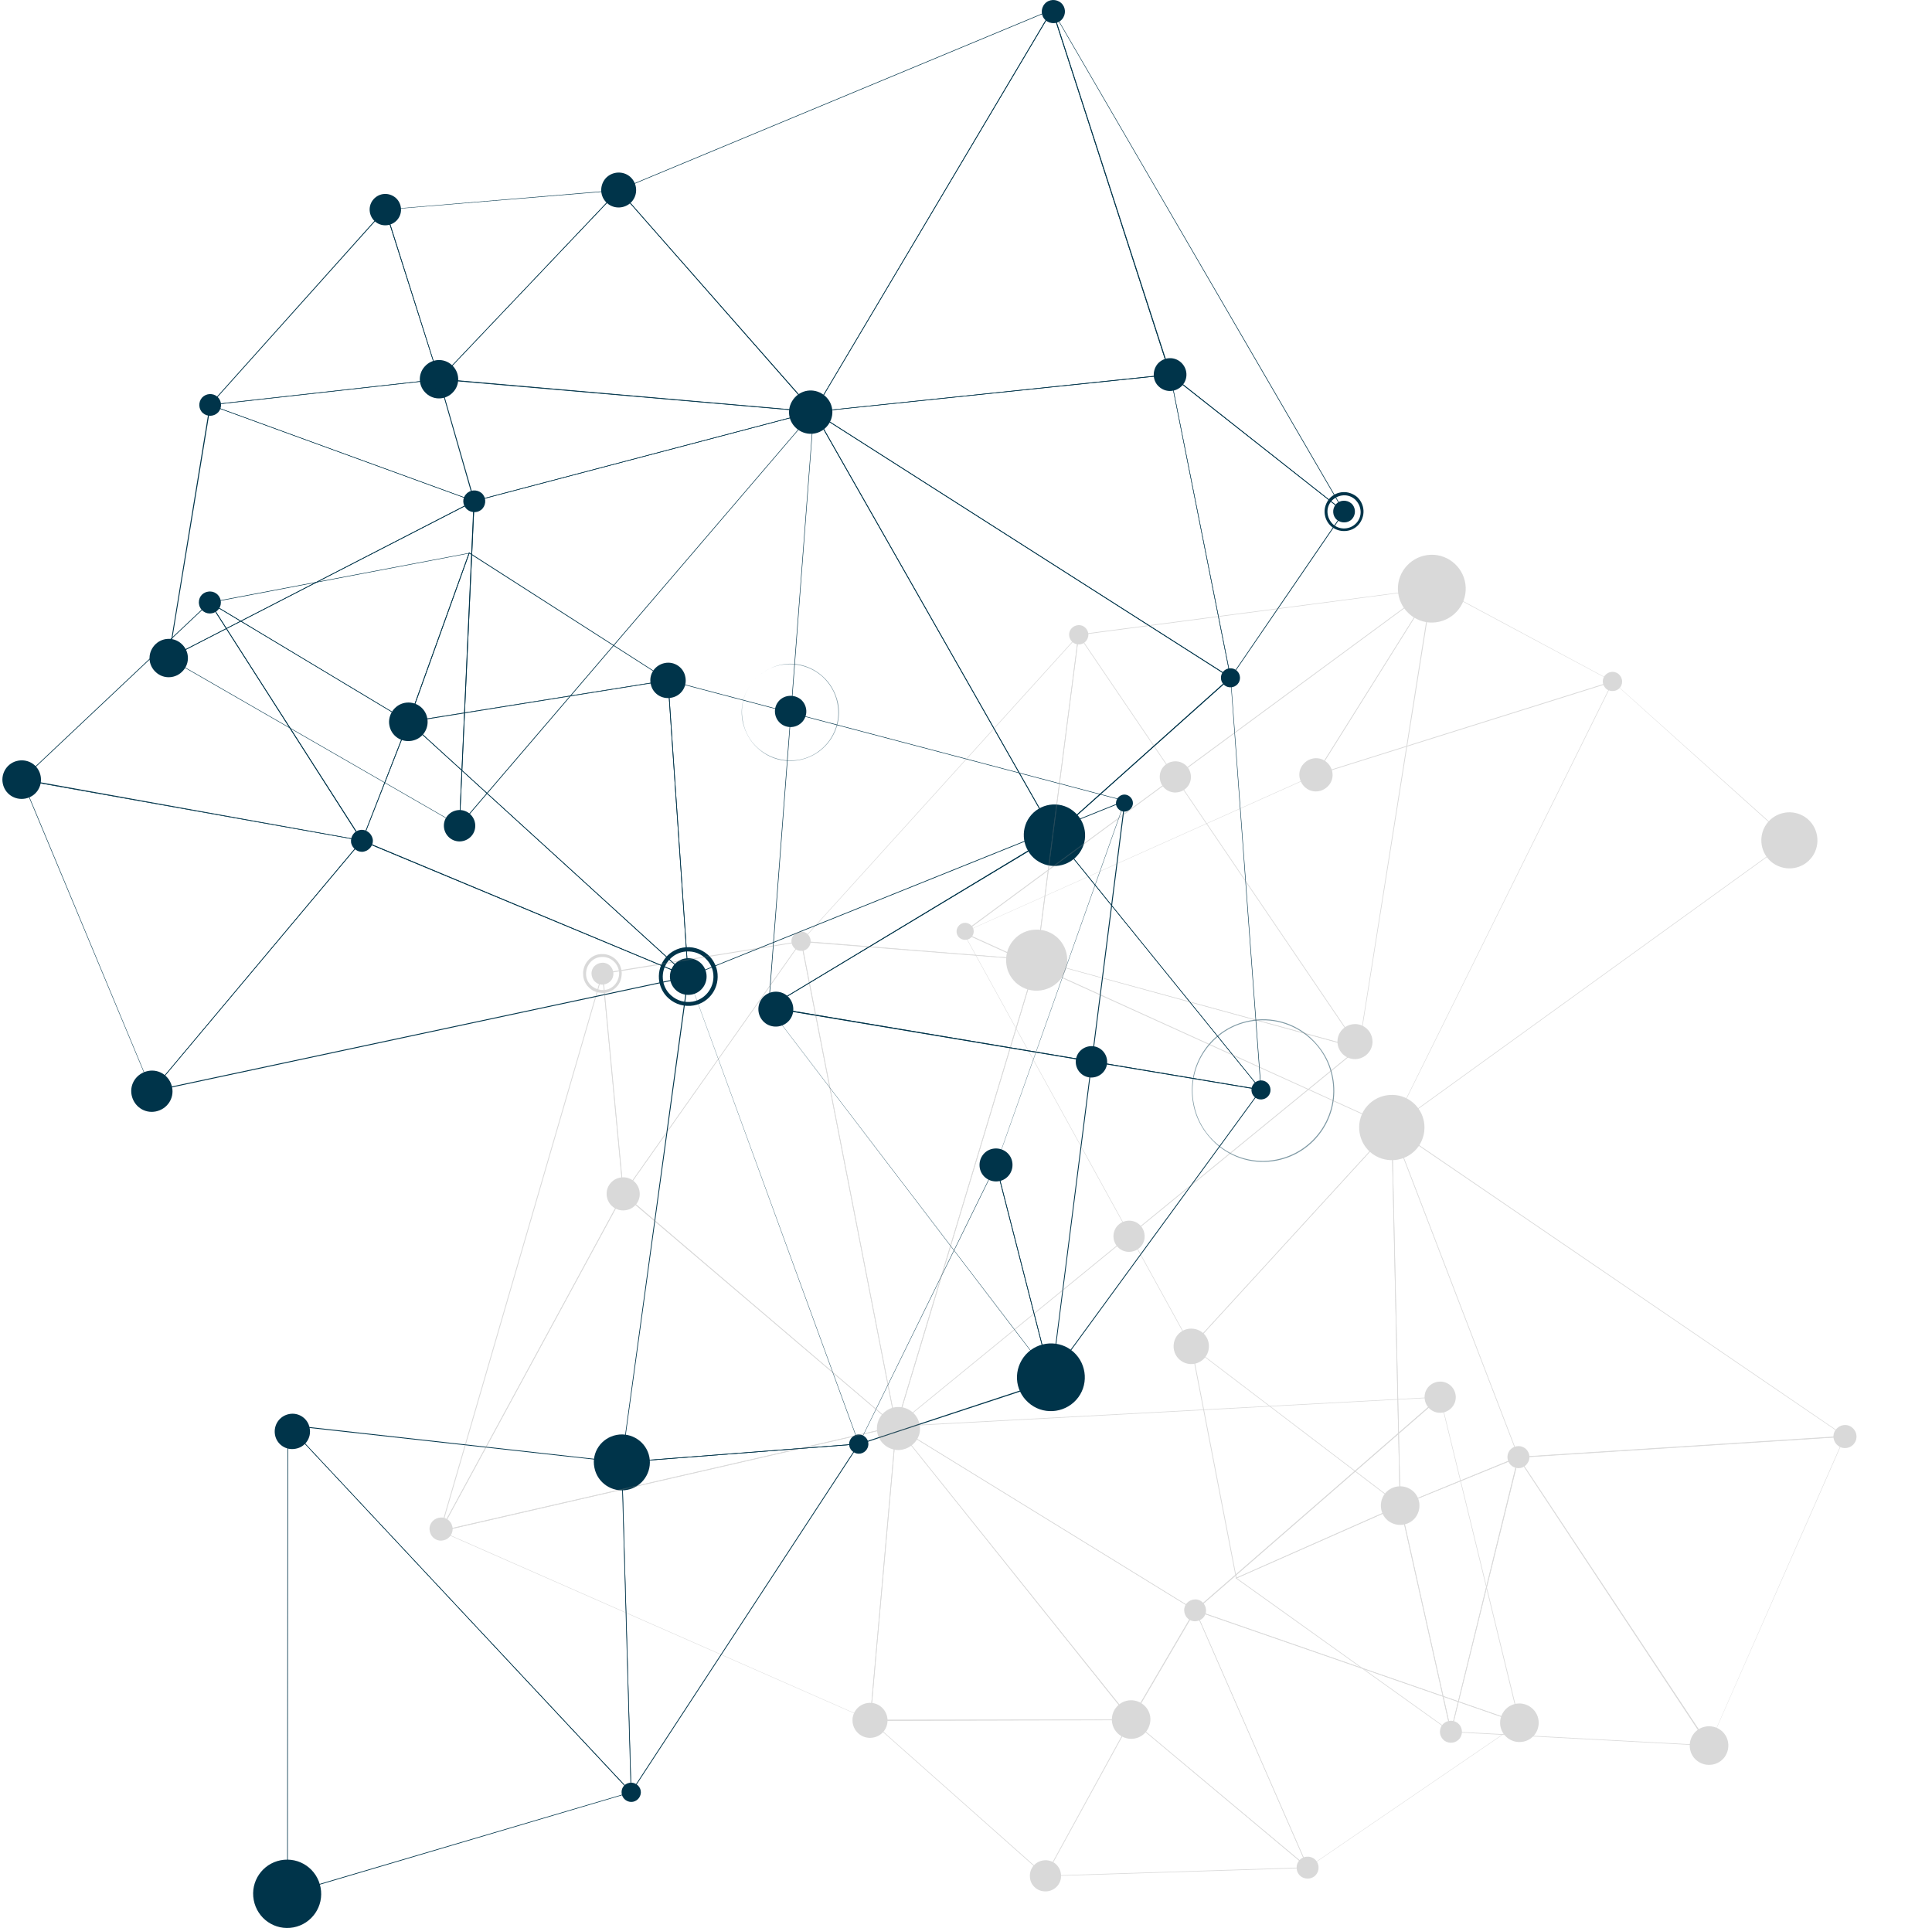 <svg width="498" height="497" viewBox="0 0 498 497" fill="none" xmlns="http://www.w3.org/2000/svg">
<path d="M99.284 53.829L99.367 53.995L113.285 97.799L53.969 104.424L99.284 53.829ZM113.119 97.716L99.284 54.16L54.383 104.258L113.119 97.716Z" fill="#00344A"/>
<path d="M159.68 48.943L159.514 49.109L113.121 97.965L113.121 97.799L99.203 53.995L99.286 53.995L159.68 48.943ZM113.204 97.634L159.348 49.109L99.452 54.077L113.204 97.634Z" fill="#00344A"/>
<path d="M122.398 129.184L122.233 129.267L43.365 169.842L43.365 169.676L54.052 104.342L54.135 104.342L122.398 129.184ZM43.614 169.511L122.067 129.184L54.3 104.507L43.614 169.511Z" fill="#00344A"/>
<path d="M113.286 97.718L122.398 129.35L122.233 129.267L53.886 104.342L54.218 104.342L113.286 97.718ZM122.067 129.101L113.12 97.883L54.466 104.425L122.067 129.101Z" fill="#00344A"/>
<path d="M271.434 2.324L271.351 2.49L209.715 106.246L209.632 106.163L159.345 48.944L159.428 48.944L271.434 2.324ZM209.715 105.998L271.019 2.655L159.594 49.027L209.715 105.998Z" fill="#00344A"/>
<path d="M159.513 48.861L209.965 106.246L209.799 106.246L113.12 97.883L113.203 97.8L159.513 48.861ZM209.551 106.08L159.513 49.11L113.368 97.717L209.551 106.08Z" fill="#00344A"/>
<path d="M210.211 106.08L209.797 106.163L122.23 129.266L122.23 129.183L113.2 97.634L113.283 97.634L210.211 106.08ZM122.23 129.1L209.217 106.163L113.2 97.799L122.23 129.1Z" fill="#00344A"/>
<path d="M122.313 129.019L122.313 129.184L118.502 212.984L118.419 212.902L43.362 169.677L122.313 129.019ZM118.336 212.736L122.064 129.35L43.611 169.677L118.336 212.736Z" fill="#00344A"/>
<path d="M209.965 105.998L209.799 106.163L118.339 213.066L118.339 212.818L122.15 129.101L122.233 129.101L209.965 105.998ZM118.505 212.57L209.551 106.246L122.316 129.183L118.505 212.57Z" fill="#00344A"/>
<path d="M271.27 2.324L271.353 2.49L301.84 96.641L301.757 96.641L209.634 106.246L209.717 106.08L271.27 2.324ZM301.508 96.475L271.187 2.738L209.883 106.08L301.508 96.475Z" fill="#00344A"/>
<path d="M209.717 105.914L209.882 106.163L272.016 215.384L271.933 215.384L198.036 259.852L198.036 259.686L209.717 105.914ZM271.684 215.219L209.8 106.411L198.201 259.52L271.684 215.219Z" fill="#00344A"/>
<path d="M270.936 1.828L271.267 2.49L346.738 132.248L301.588 96.641L270.936 1.828ZM346.158 131.586L271.516 3.153L301.671 96.476L346.158 131.586Z" fill="#00344A"/>
<path d="M346.574 131.916L317.165 174.893L317.165 174.727L301.59 96.392L301.756 96.558L346.574 131.916ZM317.247 174.479L346.326 131.916L301.756 96.806L317.247 174.479Z" fill="#00344A"/>
<path d="M301.671 96.476L317.246 174.811L317.08 174.728L209.466 106.081L209.714 106.081L301.671 96.476ZM317.08 174.479L301.589 96.641L209.963 106.164L317.08 174.479Z" fill="#00344A"/>
<path d="M317.328 174.644L271.847 215.385L209.548 105.915L209.796 106.08L317.328 174.644ZM271.847 215.136L317.08 174.644L209.962 106.329L271.847 215.136Z" fill="#00344A"/>
<path d="M317.247 174.478L325.117 281.133L271.683 215.219L271.766 215.136L317.247 174.478ZM324.952 280.719L317.164 174.892L271.931 215.302L324.952 280.719Z" fill="#00344A"/>
<path d="M271.848 215.137L325.199 281.051L325.034 281.051L197.868 259.769L198.033 259.687L271.848 215.137ZM324.868 280.802L271.848 215.385L198.365 259.604L324.868 280.802Z" fill="#00344A"/>
<path d="M325.199 280.885L325.116 280.968L270.936 355.162L270.853 355.079L197.951 259.521L198.116 259.521L325.199 280.885ZM270.853 354.914L324.868 280.968L198.199 259.769L270.853 354.914Z" fill="#00344A"/>
<path d="M121.07 142.515L120.987 142.68L105.33 186.236L105.247 186.154L53.801 155.267L53.967 155.267L121.07 142.515ZM105.247 185.988L120.822 142.68L54.298 155.35L105.247 185.988Z" fill="#00344A"/>
<path d="M172.352 175.388L172.186 175.388L105.165 186.07L105.248 185.905L120.905 142.349L120.988 142.431L172.352 175.388ZM105.413 185.987L171.937 175.305L120.988 142.68L105.413 185.987Z" fill="#00344A"/>
<path d="M54.051 155.185L93.484 216.793L5.421 201.06L5.504 200.977L54.051 155.185ZM93.153 216.627L54.051 155.433L5.752 200.977L93.153 216.627Z" fill="#00344A"/>
<path d="M105.414 186.07L93.319 216.957L93.236 216.791L53.802 155.101L105.414 186.07ZM93.319 216.543L105.248 186.07L54.299 155.515L93.319 216.543Z" fill="#00344A"/>
<path d="M290.238 206.442L177.322 251.902L177.322 251.82L172.102 175.306L172.185 175.306L290.238 206.442ZM177.487 251.654L289.741 206.442L172.268 175.472L177.487 251.654Z" fill="#00344A"/>
<path d="M172.269 175.306L172.269 175.388L177.488 251.984L177.323 251.819L105.082 185.988L105.248 185.988L172.269 175.306ZM177.323 251.57L172.103 175.471L105.497 186.153L177.323 251.57Z" fill="#00344A"/>
<path d="M105.246 185.905L177.734 251.984L93.233 216.792L93.233 216.709L105.246 185.905ZM176.989 251.488L105.328 186.153L93.399 216.626L176.989 251.488Z" fill="#00344A"/>
<path d="M93.484 216.626L93.402 216.709L39.139 281.381L5.504 200.81L5.67 200.81L93.484 216.626ZM39.139 281.132L93.153 216.709L5.752 201.059L39.139 281.132Z" fill="#00344A"/>
<path d="M177.652 251.818L177.404 251.901L38.888 281.463L93.234 216.625L93.317 216.625L177.652 251.818ZM39.303 281.132L177.072 251.735L93.234 216.791L39.303 281.132Z" fill="#00344A"/>
<path d="M290.156 205.779L290.073 206.525L271.019 356.404L270.936 355.99L256.687 300.344L290.156 205.779ZM270.936 355.493L289.742 207.187L256.77 300.262L270.936 355.493Z" fill="#00344A"/>
<path d="M256.77 300.096L256.852 300.344L271.102 356.073L271.019 356.073L221.229 372.469L256.77 300.096ZM270.853 355.825L256.687 300.51L221.478 372.138L270.853 355.825Z" fill="#00344A"/>
<path d="M177.325 251.404L177.407 251.735L221.48 372.302L160.176 377.021L160.176 376.939L177.325 251.404ZM221.315 372.136L177.49 252.067L160.341 376.856L221.315 372.136Z" fill="#00344A"/>
<path d="M221.563 372.137L221.48 372.303L162.66 462.23L162.66 461.982L160.258 376.857L160.341 376.857L221.563 372.137ZM162.743 461.734L221.231 372.303L160.341 377.023L162.743 461.734Z" fill="#00344A"/>
<path d="M160.34 376.858L162.742 462.148L162.577 461.983L73.933 367.252L74.182 367.252L160.34 376.858ZM162.577 461.817L160.174 377.023L74.347 367.501L162.577 461.817Z" fill="#00344A"/>
<path d="M74.102 367.251L74.268 367.417L162.828 462.065L162.745 462.065L74.019 488.314L74.019 488.232L74.102 367.251ZM162.497 461.982L74.268 367.583L74.185 488.066L162.497 461.982Z" fill="#00344A"/>
<path d="M323.212 279.31C324.124 278.316 325.698 278.233 326.692 279.144C327.686 280.055 327.769 281.628 326.857 282.622C325.946 283.616 324.372 283.698 323.378 282.787C322.384 281.877 322.301 280.303 323.212 279.31Z" fill="#00344A"/>
<path d="M315.345 173.069C316.256 172.076 317.83 171.993 318.825 172.904C319.819 173.815 319.902 175.388 318.99 176.382C318.079 177.375 316.505 177.458 315.511 176.547C314.517 175.636 314.434 174.063 315.345 173.069Z" fill="#00344A"/>
<path d="M196.628 257.117C198.285 255.296 201.185 255.13 203.007 256.786C204.83 258.442 204.995 261.34 203.339 263.162C201.682 264.984 198.782 265.15 196.96 263.493C195.137 261.837 194.971 259.022 196.628 257.117Z" fill="#00344A"/>
<path d="M156.117 45.961C157.773 44.139 160.673 43.974 162.496 45.63C164.318 47.286 164.484 50.184 162.827 52.006C161.17 53.828 158.27 53.993 156.448 52.337C154.625 50.681 154.46 47.866 156.117 45.961Z" fill="#00344A"/>
<path d="M204.828 102.518C206.899 100.199 210.378 100.033 212.698 102.103C215.017 104.174 215.183 107.652 213.112 109.97C211.041 112.289 207.561 112.454 205.242 110.384C202.922 108.314 202.756 104.836 204.828 102.518Z" fill="#00344A"/>
<path d="M206.98 104.422C207.974 103.345 209.714 103.18 210.791 104.173C211.868 105.167 212.033 106.906 211.039 107.982C210.045 109.059 208.305 109.224 207.228 108.231C206.068 107.237 205.986 105.581 206.98 104.422Z" fill="#00344A"/>
<path d="M298.444 93.742C300.018 92.003 302.669 91.837 304.409 93.41C306.149 94.984 306.314 97.633 304.74 99.372C303.166 101.111 300.515 101.277 298.775 99.704C297.036 98.213 296.953 95.481 298.444 93.742Z" fill="#00344A"/>
<path d="M344.337 130.009C345.331 128.85 347.153 128.767 348.313 129.761C349.473 130.754 349.556 132.576 348.562 133.736C347.568 134.895 345.745 134.978 344.585 133.984C343.425 132.99 343.343 131.169 344.337 130.009Z" fill="#00344A"/>
<path d="M351.46 131.582C351.543 132.907 351.046 134.232 350.217 135.226C348.395 137.296 345.164 137.462 343.093 135.64C342.098 134.729 341.518 133.487 341.436 132.162C341.353 130.837 341.85 129.512 342.678 128.518C343.59 127.525 344.832 126.945 346.158 126.862C347.483 126.78 348.809 127.276 349.803 128.104C350.797 129.015 351.377 130.257 351.46 131.582ZM342.181 132.162C342.264 133.321 342.761 134.315 343.59 135.143C345.329 136.716 348.063 136.551 349.637 134.812C350.383 133.984 350.797 132.907 350.714 131.748C350.631 130.589 350.134 129.595 349.306 128.767C348.477 128.022 347.4 127.608 346.241 127.69C345.081 127.773 344.087 128.27 343.258 129.098C342.513 129.926 342.098 131.003 342.181 132.162Z" fill="#00344A"/>
<path d="M120.165 127.361C121.159 126.202 122.982 126.119 124.141 127.112C125.301 128.106 125.384 129.928 124.39 131.087C123.396 132.246 121.573 132.329 120.413 131.336C119.171 130.259 119.088 128.437 120.165 127.361Z" fill="#00344A"/>
<path d="M120.994 128.106C121.574 127.444 122.651 127.361 123.314 127.941C123.976 128.52 124.059 129.597 123.479 130.259C122.899 130.922 121.823 131.005 121.16 130.425C120.414 129.845 120.414 128.769 120.994 128.106Z" fill="#00344A"/>
<path d="M265.887 210.002C268.786 206.772 273.84 206.441 277.071 209.422C280.302 212.321 280.633 217.372 277.651 220.601C274.751 223.831 269.78 224.162 266.467 221.181C263.319 218.283 262.987 213.231 265.887 210.002Z" fill="#00344A"/>
<path d="M267.706 211.575C269.694 209.339 273.173 209.174 275.41 211.161C277.647 213.148 277.895 216.626 275.824 218.862C273.836 221.098 270.357 221.346 268.12 219.276C265.883 217.289 265.717 213.894 267.706 211.575Z" fill="#00344A"/>
<path d="M109.475 94.487C111.298 92.417 114.446 92.251 116.434 94.073C118.505 95.894 118.671 99.041 116.848 101.029C115.026 103.099 111.878 103.264 109.889 101.443C107.818 99.621 107.653 96.474 109.475 94.487Z" fill="#00344A"/>
<path d="M111.38 96.144C112.292 95.15 113.866 95.067 114.86 95.978C115.854 96.889 115.937 98.462 115.025 99.456C114.114 100.449 112.54 100.532 111.546 99.621C110.469 98.711 110.386 97.137 111.38 96.144Z" fill="#00344A"/>
<path d="M39.803 166.362C41.626 164.292 44.774 164.126 46.762 165.948C48.833 167.77 48.999 170.916 47.176 172.904C45.354 174.974 42.206 175.139 40.218 173.318C38.146 171.496 37.981 168.432 39.803 166.362Z" fill="#00344A"/>
<path d="M52.063 102.519C53.14 101.36 54.88 101.277 56.04 102.271C57.2 103.347 57.282 105.086 56.288 106.245C55.211 107.405 53.472 107.487 52.312 106.494C51.152 105.5 51.069 103.678 52.063 102.519Z" fill="#00344A"/>
<path d="M116.269 210.83C117.346 209.588 119.251 209.505 120.494 210.581C121.736 211.658 121.819 213.563 120.742 214.805C119.665 216.047 117.76 216.13 116.517 215.053C115.274 213.977 115.109 212.072 116.269 210.83Z" fill="#00344A"/>
<path d="M115.438 210.167C116.929 208.511 119.497 208.345 121.154 209.836C122.811 211.326 122.977 213.893 121.486 215.549C119.994 217.206 117.426 217.371 115.769 215.881C114.113 214.39 113.947 211.823 115.438 210.167Z" fill="#00344A"/>
<path d="M96.301 51.345C94.81 53.001 94.976 55.568 96.633 57.058C98.29 58.549 100.858 58.383 102.349 56.727C103.84 55.071 103.674 52.504 102.018 51.014C100.278 49.523 97.793 49.689 96.301 51.345Z" fill="#00344A"/>
<path d="M200.77 180.688C199.279 182.345 199.445 184.912 201.101 186.402C202.758 187.893 205.326 187.727 206.818 186.071C208.309 184.415 208.143 181.848 206.486 180.357C204.829 178.95 202.261 179.032 200.77 180.688Z" fill="#00344A"/>
<path d="M278.313 271.03C276.822 272.686 276.987 275.253 278.644 276.744C280.301 278.234 282.869 278.069 284.361 276.413C285.852 274.757 285.686 272.19 284.029 270.699C282.372 269.209 279.804 269.374 278.313 271.03Z" fill="#00344A"/>
<path d="M116.269 210.83C117.346 209.588 119.251 209.505 120.494 210.581C121.736 211.658 121.819 213.563 120.742 214.805C119.665 216.047 117.76 216.13 116.517 215.053C115.274 213.977 115.109 212.072 116.269 210.83Z" fill="#00344A"/>
<path d="M269.28 0.998C270.357 -0.244 272.263 -0.327 273.505 0.749C274.748 1.826 274.831 3.731 273.754 4.973C272.677 6.215 270.771 6.297 269.529 5.221C268.286 4.145 268.203 2.24 269.28 0.998Z" fill="#00344A"/>
<path d="M264.393 349.199C267.624 345.638 273.174 345.307 276.736 348.536C280.299 351.766 280.63 357.314 277.399 360.874C274.168 364.435 268.618 364.766 265.055 361.537C261.41 358.307 261.162 352.842 264.393 349.199Z" fill="#00344A"/>
<path d="M289.415 204.867C290.575 204.618 291.735 205.446 291.983 206.606C292.232 207.765 291.403 208.924 290.243 209.173C289.084 209.421 287.924 208.593 287.675 207.434C287.51 206.274 288.255 205.115 289.415 204.867Z" fill="#00344A"/>
<path d="M162.251 459.581C163.576 459.333 164.902 460.244 165.15 461.569C165.399 462.894 164.488 464.219 163.162 464.467C161.837 464.715 160.511 463.804 160.263 462.48C160.014 461.072 160.843 459.83 162.251 459.581Z" fill="#00344A"/>
<path d="M220.903 369.818C222.229 369.569 223.554 370.48 223.803 371.805C224.051 373.13 223.14 374.455 221.815 374.703C220.489 374.952 219.164 374.041 218.915 372.716C218.667 371.391 219.578 370.066 220.903 369.818Z" fill="#00344A"/>
<path d="M74.52 364.518C77.005 364.021 79.408 365.677 79.822 368.161C80.319 370.645 78.662 373.047 76.177 373.461C73.692 373.958 71.289 372.301 70.875 369.817C70.461 367.333 72.035 365.014 74.52 364.518Z" fill="#00344A"/>
<path d="M171.364 170.918C173.849 170.421 176.252 172.077 176.666 174.561C177.163 177.046 175.506 179.447 173.021 179.861C170.535 180.358 168.133 178.702 167.719 176.218C167.221 173.733 168.878 171.415 171.364 170.918Z" fill="#00344A"/>
<path d="M182.464 246.105C183.707 247.181 184.535 248.672 184.867 250.328C185.612 254.468 182.961 258.443 178.819 259.188C176.5 259.602 174.097 258.94 172.357 257.366C171.115 256.29 170.286 254.799 169.955 253.143C169.209 249.003 171.86 245.028 176.002 244.283C178.322 243.869 180.642 244.531 182.464 246.105ZM173.02 256.621C174.594 258.029 176.582 258.526 178.571 258.194C182.133 257.532 184.453 254.054 183.79 250.576C183.541 249.168 182.796 247.926 181.719 246.933C180.228 245.525 178.156 245.028 176.168 245.359C172.606 246.022 170.286 249.5 170.949 252.977C171.197 254.385 171.943 255.71 173.02 256.621Z" fill="#00344A"/>
<path d="M176.498 247.099C179.066 246.602 181.552 248.258 182.049 250.825C182.546 253.392 180.889 255.876 178.321 256.373C175.753 256.87 173.267 255.214 172.77 252.647C172.273 250.08 173.93 247.595 176.498 247.099Z" fill="#00344A"/>
<path d="M255.949 296.12C258.268 295.706 260.505 297.197 260.919 299.515C261.334 301.834 259.842 304.07 257.523 304.484C255.203 304.898 252.966 303.407 252.552 301.089C252.138 298.77 253.629 296.534 255.949 296.12Z" fill="#00344A"/>
<path d="M270.446 353.173C271.938 352.842 273.429 353.918 273.76 355.409C274.091 356.899 273.015 358.39 271.523 358.721C270.032 359.052 268.541 357.976 268.21 356.485C267.961 354.912 268.955 353.421 270.446 353.173Z" fill="#00344A"/>
<path d="M92.743 213.976C94.234 213.645 95.726 214.721 96.057 216.212C96.388 217.702 95.311 219.193 93.82 219.524C92.329 219.855 90.838 218.779 90.506 217.288C90.258 215.715 91.252 214.224 92.743 213.976Z" fill="#00344A"/>
<path d="M158.937 369.901C162.83 369.156 166.641 371.723 167.387 375.614C168.132 379.506 165.564 383.315 161.671 384.061C157.777 384.806 153.966 382.239 153.22 378.347C152.392 374.372 155.043 370.646 158.937 369.901Z" fill="#00344A"/>
<g opacity="0.5">
<path d="M212.041 174.313C214.112 176.135 215.437 178.619 216.017 181.269C217.343 188.059 212.869 194.601 206.076 195.925C202.182 196.671 198.289 195.594 195.389 192.944C193.318 191.123 191.992 188.638 191.413 185.989C190.75 182.676 191.495 179.364 193.401 176.632C195.306 173.899 198.123 171.994 201.437 171.332C205.165 170.587 209.058 171.663 212.041 174.313ZM195.389 192.862C198.289 195.429 202.182 196.505 205.993 195.843C212.704 194.601 217.177 188.059 215.852 181.351C215.355 178.619 213.946 176.217 211.958 174.396C209.058 171.829 205.165 170.752 201.354 171.415C198.123 171.994 195.306 173.899 193.401 176.632C191.495 179.364 190.833 182.676 191.495 185.906C191.992 188.638 193.318 191.04 195.389 192.862Z" fill="#00344A"/>
</g>
<g opacity="0.5">
<path d="M337.797 267.47C340.779 270.203 342.85 273.68 343.596 277.738C345.501 287.675 338.957 297.28 329.015 299.185C323.382 300.261 317.666 298.688 313.358 294.796C310.375 292.063 308.304 288.586 307.559 284.528C306.647 279.725 307.642 274.84 310.375 270.782C313.109 266.725 317.334 263.992 322.139 263.081C327.773 262.005 333.489 263.578 337.797 267.47ZM313.441 294.63C317.666 298.44 323.382 300.013 328.932 298.936C338.791 297.032 345.253 287.509 343.347 277.738C342.602 273.763 340.614 270.285 337.631 267.636C333.406 263.826 327.69 262.253 322.139 263.33C317.334 264.24 313.275 266.973 310.541 270.948C307.807 274.923 306.813 279.808 307.724 284.528C308.47 288.503 310.458 291.981 313.441 294.63Z" fill="#00344A"/>
</g>
<path d="M104.343 181.185C107.077 180.688 109.645 182.427 110.142 185.16C110.639 187.893 108.899 190.46 106.165 190.956C103.432 191.453 100.863 189.714 100.366 186.982C99.869 184.332 101.692 181.682 104.343 181.185Z" fill="#00344A"/>
<path d="M4.679 196.09C7.413 195.593 9.981 197.332 10.478 200.064C10.975 202.797 9.235 205.364 6.501 205.861C3.767 206.358 1.199 204.619 0.702 201.886C0.205 199.236 1.945 196.586 4.679 196.09Z" fill="#00344A"/>
<path d="M53.56 152.534C55.134 152.203 56.625 153.28 56.873 154.77C57.205 156.343 56.128 157.834 54.637 158.082C53.063 158.414 51.571 157.337 51.323 155.847C50.992 154.273 51.986 152.783 53.56 152.534Z" fill="#00344A"/>
<path d="M38.151 276.082C41.051 275.502 43.785 277.406 44.365 280.305C44.945 283.203 43.039 285.936 40.14 286.515C37.24 287.095 34.506 285.19 33.926 282.292C33.346 279.394 35.252 276.661 38.151 276.082Z" fill="#00344A"/>
<path d="M72.363 479.537C77.168 478.626 81.725 481.772 82.636 486.575C83.547 491.378 80.399 495.932 75.677 496.843C70.872 497.754 66.316 494.607 65.404 489.805C64.493 485.002 67.641 480.447 72.363 479.537Z" fill="#00344A"/>
<path d="M268.289 352.677C269.614 351.269 271.768 351.103 273.177 352.428C274.585 353.67 274.751 355.906 273.425 357.314C272.1 358.722 269.946 358.887 268.537 357.562C267.129 356.32 266.963 354.167 268.289 352.677Z" fill="#00344A"/>
<g opacity="0.3">
<path d="M337.301 481.525L269.369 483.678L269.451 483.595L291.571 443.268L291.654 443.351L337.301 481.525ZM269.617 483.512L336.887 481.359L291.571 443.434L269.617 483.512Z" fill="#808080"/>
<path d="M291.652 443.268L269.45 483.678L269.367 483.595L224.051 443.351L224.3 443.351L291.652 443.268ZM269.45 483.429L291.404 443.351L224.466 443.517L269.45 483.429Z" fill="#808080"/>
<path d="M391.895 444.097L391.729 444.18L337.052 481.525L337.052 481.443L307.973 414.949L308.139 415.032L391.895 444.097ZM337.134 481.36L391.563 444.18L308.222 415.28L337.134 481.36Z" fill="#808080"/>
<path d="M337.301 481.689L337.052 481.441L291.488 443.267L291.488 443.184L308.057 414.865L308.14 415.03L337.301 481.689ZM291.654 443.267L336.887 481.11L308.057 415.196L291.654 443.267Z" fill="#808080"/>
<path d="M231.094 367.582L231.094 367.665L224.383 443.516L113.289 394.66L113.538 394.577L231.094 367.582ZM224.218 443.35L230.928 367.831L113.786 394.743L224.218 443.35Z" fill="#808080"/>
<path d="M291.734 443.434L291.569 443.434L224.216 443.6L224.216 443.517L230.927 367.583L231.01 367.749L291.734 443.434ZM224.382 443.351L291.403 443.268L231.092 367.914L224.382 443.351Z" fill="#808080"/>
<path d="M308.223 415.113L291.571 443.516L291.488 443.433L230.68 367.416L231.095 367.665L308.223 415.113ZM291.571 443.184L307.974 415.113L231.343 367.996L291.571 443.184Z" fill="#808080"/>
<path d="M391.812 444.262L391.647 444.179L307.891 415.114L307.974 415.031L371.267 359.965L371.267 360.13L391.812 444.262ZM308.223 415.114L391.564 444.013L371.184 360.296L308.223 415.114Z" fill="#808080"/>
<path d="M371.516 360.048L371.35 360.214L308.14 415.197L308.057 415.197L230.763 367.584L231.012 367.584L371.516 360.048ZM308.057 415.032L371.019 360.214L231.26 367.749L308.057 415.032Z" fill="#808080"/>
<path d="M231.176 367.748L231.01 367.748L113.371 394.826L113.454 394.661L160.675 307.631L160.758 307.714L231.176 367.748ZM113.703 394.578L230.844 367.666L160.675 307.962L113.703 394.578Z" fill="#808080"/>
<path d="M350.391 270.202L350.308 270.285L230.846 367.914L230.929 367.666L267.132 247.431L267.215 247.431L350.391 270.202ZM231.178 367.417L350.059 270.202L267.298 247.513L231.178 367.417Z" fill="#808080"/>
<path d="M160.758 307.797L113.205 395.406L113.371 394.661L155.29 250.578L160.758 307.797ZM113.785 393.999L160.592 307.714L155.29 251.323L113.785 393.999Z" fill="#808080"/>
<path d="M206.656 242.546L160.595 307.963L160.595 307.714L155.21 250.826L155.293 250.826L206.656 242.546ZM160.761 307.549L206.408 242.794L155.459 251.075L160.761 307.549Z" fill="#808080"/>
<path d="M231.094 367.914L230.928 367.748L160.51 307.797L160.593 307.714L206.572 242.462L206.572 242.628L231.094 367.914ZM160.759 307.797L230.845 367.5L206.489 242.876L160.759 307.797Z" fill="#808080"/>
<path d="M267.297 247.43L267.297 247.513L231.011 367.996L230.928 367.665L206.406 242.544L206.489 242.544L267.297 247.43ZM231.011 367.334L267.131 247.513L206.655 242.71L231.011 367.334Z" fill="#808080"/>
<path d="M278.148 163.464L267.296 247.596L267.213 247.596L206.322 242.793L206.405 242.71L278.148 163.464ZM267.13 247.43L277.9 163.961L206.654 242.627L267.13 247.43Z" fill="#808080"/>
<path d="M350.391 270.369L350.225 270.286L267.132 247.515L267.132 247.432L277.985 163.466L278.068 163.632L350.391 270.369ZM267.298 247.432L350.059 270.038L278.068 163.88L267.298 247.432Z" fill="#808080"/>
<path d="M369.195 151.625L369.195 151.707L350.307 270.369L350.224 270.204L277.984 163.549L369.195 151.625ZM350.224 269.955L368.947 151.79L278.15 163.714L350.224 269.955Z" fill="#808080"/>
<path d="M374.168 446.58L374.002 446.497L318.497 406.833L318.662 406.75L360.996 388.036L360.996 388.119L374.168 446.58ZM318.828 406.833L373.919 446.249L360.913 388.202L318.828 406.833Z" fill="#808080"/>
<path d="M361.074 388.119L360.991 388.202L318.575 406.916L318.575 406.833L306.977 346.964L307.143 347.047L361.074 388.119ZM318.741 406.668L360.826 388.036L307.225 347.213L318.741 406.668Z" fill="#808080"/>
<path d="M440.691 450.059L440.526 450.059L373.919 446.498L373.919 446.415L391.316 375.45L391.399 375.616L440.691 450.059ZM374.085 446.332L440.36 449.893L391.482 375.864L374.085 446.332Z" fill="#808080"/>
<path d="M391.48 375.532L391.48 375.697L374 446.828L373.917 446.497L360.828 388.036L360.911 388.036L391.48 375.532ZM374 446.083L391.315 375.78L361.077 388.118L374 446.083Z" fill="#808080"/>
<path d="M358.922 290.573L307.061 347.213L306.979 347.13L248.159 240.227L358.922 290.573ZM307.061 346.964L358.673 290.656L248.491 240.641L307.061 346.964Z" fill="#808080"/>
<path d="M358.842 290.407L358.842 290.572L360.996 388.201L360.83 388.118L306.982 347.129L307.065 347.046L358.842 290.407ZM360.83 387.953L358.676 290.821L307.147 347.129L360.83 387.953Z" fill="#808080"/>
<path d="M391.48 375.697L360.828 388.201L360.828 388.118L358.674 290.158L391.48 375.697ZM360.994 387.953L391.315 375.532L358.84 290.986L360.994 387.953Z" fill="#808080"/>
<path d="M475.648 370.232L475.566 370.315L440.44 450.141L440.357 450.058L391.147 375.615L391.313 375.615L475.648 370.232ZM440.522 449.809L475.4 370.398L391.479 375.78L440.522 449.809Z" fill="#808080"/>
<path d="M475.816 370.315L391.398 375.697L391.398 375.614L358.675 290.324L358.923 290.489L475.816 370.315ZM391.481 375.532L475.319 370.149L358.923 290.738L391.481 375.532Z" fill="#808080"/>
<path d="M369.941 150.712L369.693 151.043L339.206 199.733L247.663 240.723L248.243 240.309L369.941 150.712ZM339.123 199.651L369.362 151.374L248.989 240.06L339.123 199.651Z" fill="#808080"/>
<path d="M415.836 175.721L415.67 175.804L338.956 199.9L369.609 150.962L369.692 150.962L415.836 175.721ZM339.371 199.569L415.505 175.638L369.692 151.127L339.371 199.569Z" fill="#808080"/>
<path d="M461.402 216.627L358.593 290.904L358.758 290.656L415.672 175.638L415.755 175.721L461.402 216.627ZM359.007 290.407L461.154 216.627L415.755 175.803L359.007 290.407Z" fill="#808080"/>
<path d="M278.148 166.115C276.823 166.197 275.663 165.121 275.58 163.713C275.497 162.388 276.574 161.229 277.983 161.146C279.308 161.063 280.468 162.14 280.551 163.548C280.551 164.955 279.474 166.115 278.148 166.115Z" fill="#808080"/>
<path d="M206.57 245.113C205.245 245.196 204.085 244.119 204.002 242.711C203.919 241.386 204.996 240.227 206.404 240.144C207.73 240.062 208.89 241.138 208.973 242.546C208.973 243.953 207.979 245.113 206.57 245.113Z" fill="#808080"/>
<path d="M349.392 273.019C346.907 273.102 344.835 271.114 344.753 268.63C344.67 266.146 346.658 264.076 349.143 263.993C351.629 263.91 353.7 265.898 353.783 268.382C353.866 270.866 351.877 272.936 349.392 273.019Z" fill="#808080"/>
<path d="M224.38 447.988C221.895 448.071 219.824 446.083 219.741 443.599C219.658 441.115 221.646 439.045 224.132 438.962C226.617 438.879 228.688 440.866 228.771 443.351C228.854 445.835 226.948 447.905 224.38 447.988Z" fill="#808080"/>
<path d="M231.752 373.793C228.687 373.876 226.118 371.474 226.036 368.41C225.953 365.347 228.355 362.78 231.42 362.697C234.486 362.614 237.054 365.015 237.137 368.079C237.302 371.06 234.817 373.627 231.752 373.793Z" fill="#808080"/>
<path d="M231.669 370.895C230.178 370.977 228.935 369.735 228.853 368.245C228.77 366.754 230.012 365.512 231.504 365.429C232.995 365.346 234.237 366.589 234.32 368.079C234.32 369.57 233.161 370.812 231.669 370.895Z" fill="#808080"/>
<path d="M160.757 312.021C158.438 312.104 156.45 310.282 156.367 307.88C156.284 305.562 158.106 303.574 160.509 303.492C162.829 303.409 164.817 305.231 164.9 307.632C164.982 310.033 163.16 311.938 160.757 312.021Z" fill="#808080"/>
<path d="M155.372 253.807C153.798 253.889 152.555 252.647 152.472 251.074C152.389 249.501 153.632 248.259 155.206 248.176C156.78 248.093 158.023 249.335 158.105 250.908C158.188 252.482 156.946 253.724 155.372 253.807Z" fill="#808080"/>
<path d="M151.642 247.513C152.553 246.519 153.796 245.939 155.121 245.939C157.855 245.857 160.175 248.01 160.258 250.825C160.258 252.15 159.844 253.475 158.932 254.386C158.021 255.379 156.778 255.959 155.453 255.959C154.127 255.959 152.802 255.545 151.891 254.634C150.896 253.723 150.317 252.481 150.317 251.156C150.234 249.831 150.731 248.506 151.642 247.513ZM158.435 253.889C159.181 253.061 159.595 251.984 159.595 250.825C159.512 248.506 157.524 246.602 155.204 246.685C154.044 246.685 152.968 247.181 152.222 248.01C151.476 248.838 151.062 249.914 151.062 251.073C151.062 252.233 151.559 253.309 152.388 254.054C153.216 254.8 154.293 255.214 155.453 255.214C156.613 255.214 157.69 254.717 158.435 253.889Z" fill="#808080"/>
<path d="M308.137 417.93C306.563 418.012 305.321 416.77 305.238 415.197C305.155 413.624 306.397 412.382 307.972 412.299C309.546 412.216 310.788 413.458 310.871 415.031C310.954 416.605 309.711 417.847 308.137 417.93Z" fill="#808080"/>
<path d="M308.137 416.77C307.226 416.77 306.48 416.107 306.48 415.196C306.48 414.285 307.143 413.54 308.054 413.54C308.965 413.54 309.711 414.203 309.711 415.113C309.711 415.941 309.048 416.687 308.137 416.77Z" fill="#808080"/>
<path d="M267.462 255.381C263.072 255.547 259.426 252.069 259.344 247.763C259.178 243.374 262.657 239.731 266.965 239.648C271.356 239.482 275.001 242.96 275.084 247.266C275.25 251.572 271.853 255.215 267.462 255.381Z" fill="#808080"/>
<path d="M267.376 252.978C264.393 253.061 261.825 250.66 261.742 247.679C261.659 244.698 264.062 242.131 267.044 242.048C270.027 241.965 272.595 244.367 272.678 247.348C272.76 250.329 270.358 252.896 267.376 252.978Z" fill="#808080"/>
<path d="M291.734 448.236C289 448.319 286.681 446.166 286.598 443.433C286.515 440.701 288.669 438.382 291.403 438.299C294.137 438.216 296.456 440.369 296.539 443.102C296.539 445.917 294.468 448.153 291.734 448.236Z" fill="#808080"/>
<path d="M291.652 445.835C290.244 445.918 289.167 444.842 289.084 443.434C289.001 442.026 290.078 440.95 291.487 440.867C292.895 440.784 293.972 441.943 294.055 443.268C294.055 444.593 292.978 445.753 291.652 445.835Z" fill="#808080"/>
<path d="M391.81 449.064C389.076 449.147 386.756 446.994 386.674 444.261C386.591 441.529 388.745 439.21 391.479 439.127C394.212 439.045 396.532 441.197 396.615 443.93C396.698 446.746 394.544 448.981 391.81 449.064Z" fill="#808080"/>
<path d="M337.133 484.258C335.559 484.341 334.234 483.099 334.234 481.525C334.151 479.952 335.394 478.627 336.968 478.627C338.542 478.544 339.867 479.786 339.867 481.36C339.95 482.933 338.707 484.258 337.133 484.258Z" fill="#808080"/>
<path d="M371.347 363.112C369.69 363.194 368.364 361.869 368.281 360.213C368.198 358.557 369.524 357.232 371.181 357.149C372.838 357.067 374.163 358.392 374.246 360.048C374.246 361.704 373.003 363.029 371.347 363.112Z" fill="#808080"/>
<path d="M371.35 364.189C369.113 364.271 367.29 362.532 367.207 360.297C367.125 358.061 368.864 356.239 371.101 356.156C373.338 356.074 375.16 357.812 375.243 360.048C375.326 362.201 373.586 364.106 371.35 364.189Z" fill="#808080"/>
<path d="M269.611 487.569C271.848 487.487 273.588 485.665 273.505 483.429C273.422 481.193 271.6 479.454 269.363 479.537C267.126 479.62 265.386 481.442 265.469 483.678C265.469 485.913 267.374 487.652 269.611 487.569Z" fill="#808080"/>
<path d="M291.154 322.702C293.391 322.619 295.131 320.798 295.048 318.562C294.965 316.326 293.143 314.587 290.906 314.67C288.669 314.753 286.929 316.575 287.012 318.81C287.095 321.046 288.917 322.785 291.154 322.702Z" fill="#808080"/>
<path d="M303.084 204.288C305.321 204.205 307.06 202.384 306.978 200.148C306.895 197.912 305.072 196.173 302.835 196.256C300.599 196.339 298.859 198.161 298.942 200.396C299.025 202.632 300.847 204.371 303.084 204.288Z" fill="#808080"/>
<path d="M371.347 363.112C369.69 363.194 368.364 361.869 368.281 360.213C368.198 358.557 369.524 357.232 371.181 357.149C372.838 357.067 374.163 358.392 374.246 360.048C374.246 361.704 373.003 363.029 371.347 363.112Z" fill="#808080"/>
<path d="M113.784 397.145C112.127 397.228 110.802 395.903 110.719 394.247C110.636 392.59 111.961 391.265 113.618 391.183C115.275 391.1 116.601 392.425 116.684 394.081C116.684 395.737 115.441 397.062 113.784 397.145Z" fill="#808080"/>
<path d="M369.357 160.483C364.552 160.649 360.493 156.84 360.327 152.037C360.161 147.234 363.972 143.177 368.777 143.011C373.582 142.845 377.642 146.654 377.807 151.457C377.973 156.26 374.162 160.317 369.357 160.483Z" fill="#808080"/>
<path d="M247.497 241.884C246.503 241.221 246.255 239.814 247 238.82C247.663 237.826 249.071 237.578 250.066 238.323C251.06 238.986 251.308 240.393 250.563 241.387C249.817 242.381 248.491 242.546 247.497 241.884Z" fill="#808080"/>
<path d="M414.185 177.708C413.108 176.88 412.776 175.39 413.605 174.23C414.433 173.154 415.924 172.823 417.084 173.651C418.161 174.479 418.493 175.969 417.664 177.129C416.919 178.205 415.345 178.454 414.185 177.708Z" fill="#808080"/>
<path d="M304.412 350.773C302.341 349.283 301.927 346.467 303.335 344.397C304.826 342.327 307.643 341.913 309.714 343.321C311.785 344.811 312.2 347.626 310.791 349.697C309.3 351.767 306.483 352.264 304.412 350.773Z" fill="#808080"/>
<path d="M353.872 297.529C350.061 294.797 349.233 289.497 351.884 285.771C354.618 281.962 359.92 281.134 363.648 283.784C367.459 286.516 368.287 291.733 365.636 295.542C362.902 299.351 357.683 300.179 353.872 297.529Z" fill="#808080"/>
<path d="M336.723 203.212C334.818 201.804 334.321 199.155 335.729 197.25C337.138 195.345 339.789 194.849 341.694 196.256C343.6 197.664 344.097 200.314 342.688 202.218C341.28 204.123 338.629 204.62 336.723 203.212Z" fill="#808080"/>
<path d="M368.037 153.362C366.794 152.451 366.463 150.712 367.374 149.47C368.285 148.228 370.025 147.897 371.268 148.808C372.51 149.719 372.842 151.458 371.93 152.7C371.019 153.942 369.279 154.273 368.037 153.362Z" fill="#808080"/>
<path d="M389.743 377.934C388.5 377.023 388.169 375.284 389.08 373.959C389.991 372.717 391.731 372.386 393.057 373.297C394.299 374.208 394.631 375.947 393.719 377.189C392.808 378.596 391.068 378.845 389.743 377.934Z" fill="#808080"/>
<path d="M457.012 222.506C453.781 220.188 453.035 215.633 455.355 212.404C457.675 209.174 462.231 208.429 465.462 210.748C468.693 213.066 469.439 217.621 467.119 220.85C464.799 224.08 460.326 224.825 457.012 222.506Z" fill="#808080"/>
<path d="M358.012 392.176C355.775 390.603 355.278 387.456 356.852 385.22C358.426 382.984 361.574 382.488 363.811 384.061C366.047 385.634 366.544 388.781 364.97 391.017C363.396 393.252 360.248 393.749 358.012 392.176Z" fill="#808080"/>
<path d="M437.629 454.033C435.392 452.46 434.895 449.313 436.469 447.078C438.043 444.842 441.191 444.345 443.428 445.918C445.665 447.492 446.162 450.638 444.588 452.874C443.014 455.11 439.866 455.607 437.629 454.033Z" fill="#808080"/>
<path d="M372.344 448.733C371.102 447.822 370.77 446.084 371.682 444.759C372.593 443.517 374.333 443.185 375.658 444.096C376.901 445.007 377.232 446.746 376.321 448.071C375.41 449.313 373.67 449.644 372.344 448.733Z" fill="#808080"/>
<path d="M473.831 372.717C472.505 371.723 472.174 369.902 473.168 368.577C474.162 367.252 475.984 366.921 477.31 367.914C478.636 368.908 478.967 370.73 477.973 372.055C477.061 373.38 475.156 373.711 473.831 372.717Z" fill="#808080"/>
</g>
</svg>
